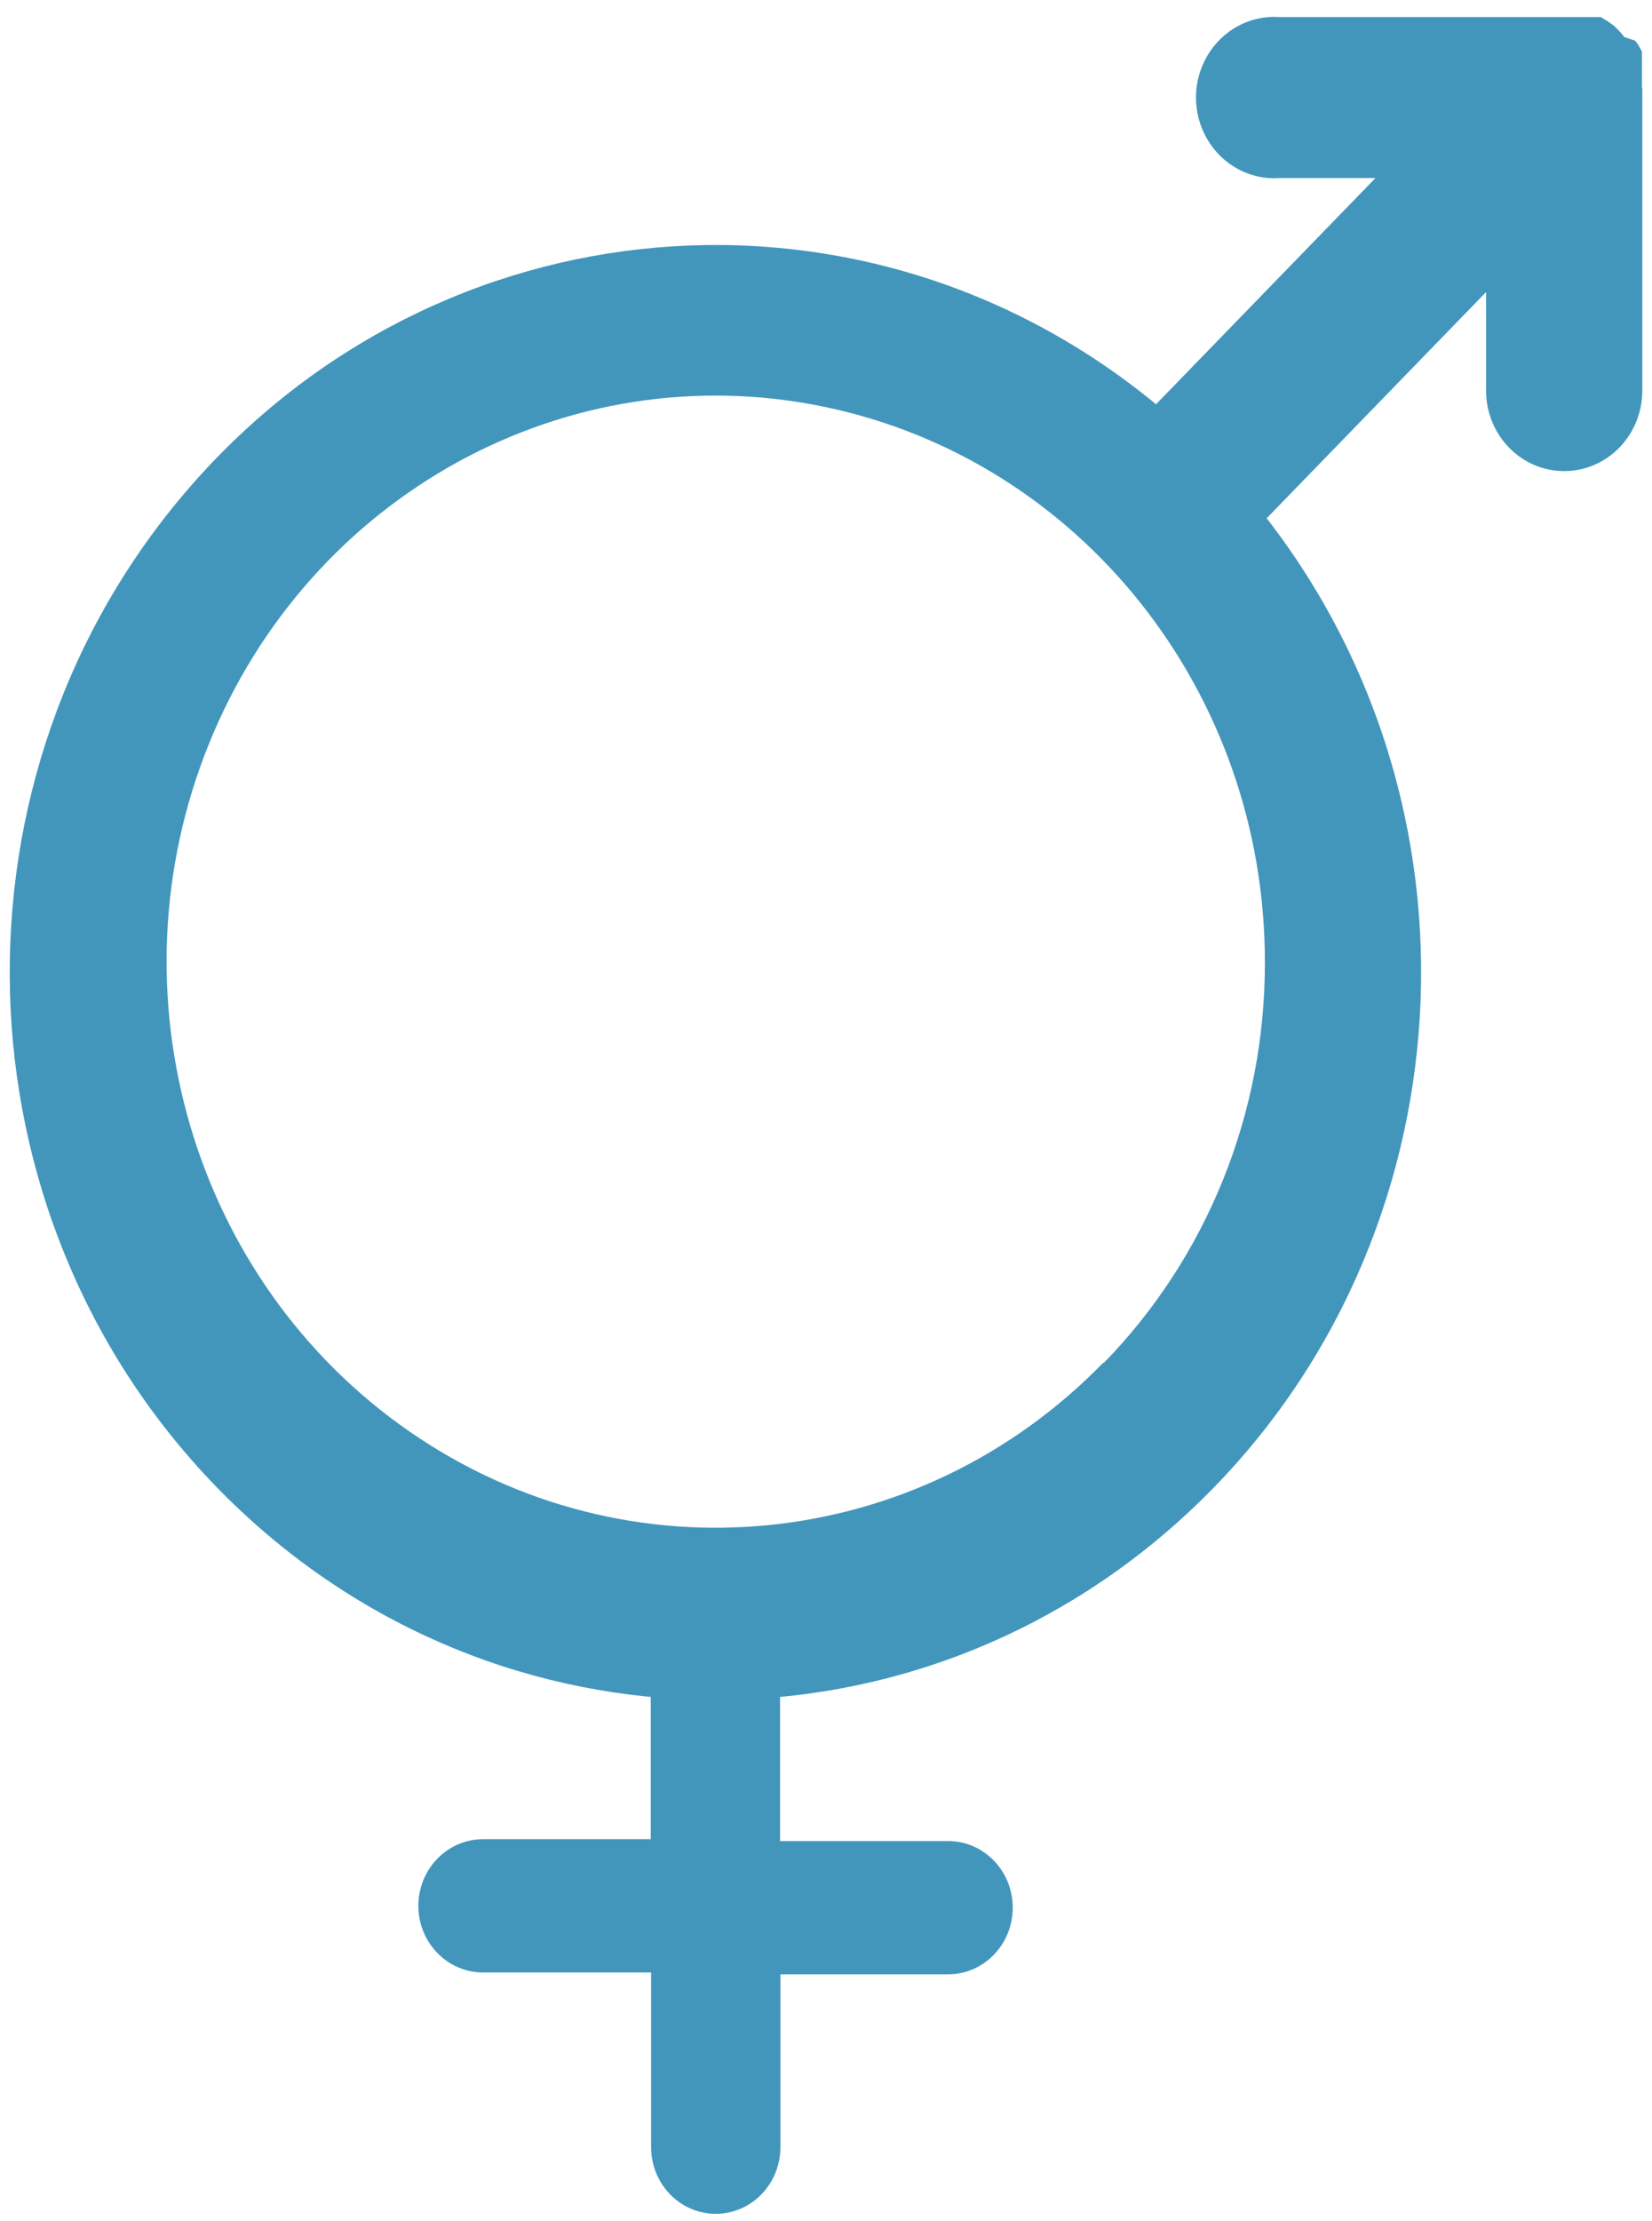 <?xml version="1.0" encoding="UTF-8"?>
<svg width="32px" height="43px" viewBox="0 0 32 43" version="1.1" xmlns="http://www.w3.org/2000/svg" xmlns:xlink="http://www.w3.org/1999/xlink">
    <!-- Generator: Sketch 50.2 (55047) - http://www.bohemiancoding.com/sketch -->
    <title>Other</title>
    <desc>Created with Sketch.</desc>
    <defs></defs>
    <g id="Page-1" stroke="none" stroke-width="1" fill="none" fill-rule="evenodd">
        <g id="Recommender-gender" transform="translate(-1042, -249)" fill="#4296BC" fill-rule="nonzero">
            <g id="Group" transform="translate(185, 140)">
                <g id="Other" transform="translate(715, 76)">
                    <g transform="translate(142, 33)" id="Shape">
                        <path d="M31.805,1.698 C31.805,1.698 31.805,1.698 31.805,1.698 C31.805,1.698 31.805,1.62 31.805,1.577 C31.805,1.534 31.805,1.526 31.805,1.498 C31.805,1.469 31.805,1.448 31.805,1.426 L31.805,1.34 L31.805,1.276 L31.805,1.197 L31.805,1.132 L31.805,1.061 L31.805,0.996 L31.763,0.924 L31.729,0.86 L31.673,0.788 L31.464,0.717 C31.402,0.635 31.332,0.561 31.256,0.494 L31.207,0.459 L31.137,0.408 L31.075,0.373 L31.012,0.33 L30.95,0.33 L30.88,0.33 L30.817,0.33 L30.741,0.33 L30.678,0.33 L30.595,0.33 L30.525,0.33 L30.449,0.33 L24.786,0.33 C24.221,0.29 23.682,0.578 23.388,1.077 C23.093,1.575 23.093,2.201 23.388,2.7 C23.682,3.199 24.221,3.487 24.786,3.447 L26.643,3.447 L22.393,7.826 C16.726,3.159 8.508,3.866 3.671,9.436 C-1.167,15.006 -0.938,23.499 4.192,28.784 C9.322,34.069 17.566,34.305 22.973,29.321 C28.379,24.338 29.065,15.871 24.536,10.033 L28.786,5.654 L28.786,7.561 C28.786,8.422 29.463,9.12 30.299,9.12 C31.135,9.12 31.812,8.422 31.812,7.561 L31.812,1.698 L31.805,1.698 Z M21.37,26.381 C17.775,30.069 12.152,30.629 7.938,27.716 C3.725,24.804 2.095,19.231 4.045,14.405 C5.995,9.58 10.982,6.845 15.957,7.873 C20.931,8.901 24.509,13.406 24.501,18.633 C24.507,21.541 23.385,24.33 21.384,26.381 L21.37,26.381 Z"></path>
                        <path d="M12.605,32.25 C12.605,32.25 12.605,32.25 12.605,32.25 L12.605,35.604 L9.357,35.604 C8.665,35.604 8.104,36.182 8.104,36.894 C8.104,37.606 8.665,38.184 9.357,38.184 L12.612,38.184 L12.612,41.567 C12.612,42.028 12.851,42.453 13.238,42.684 C13.626,42.914 14.103,42.914 14.49,42.684 C14.878,42.453 15.117,42.028 15.117,41.567 L15.117,38.22 L18.365,38.22 C19.057,38.22 19.617,37.642 19.617,36.93 C19.617,36.217 19.057,35.64 18.365,35.64 L15.11,35.64 L15.11,32.293 C15.11,32.293 15.11,32.293 15.11,32.293 L12.605,32.25 Z"></path>
                    </g>
                </g>
            </g>
        </g>
    </g>
</svg>